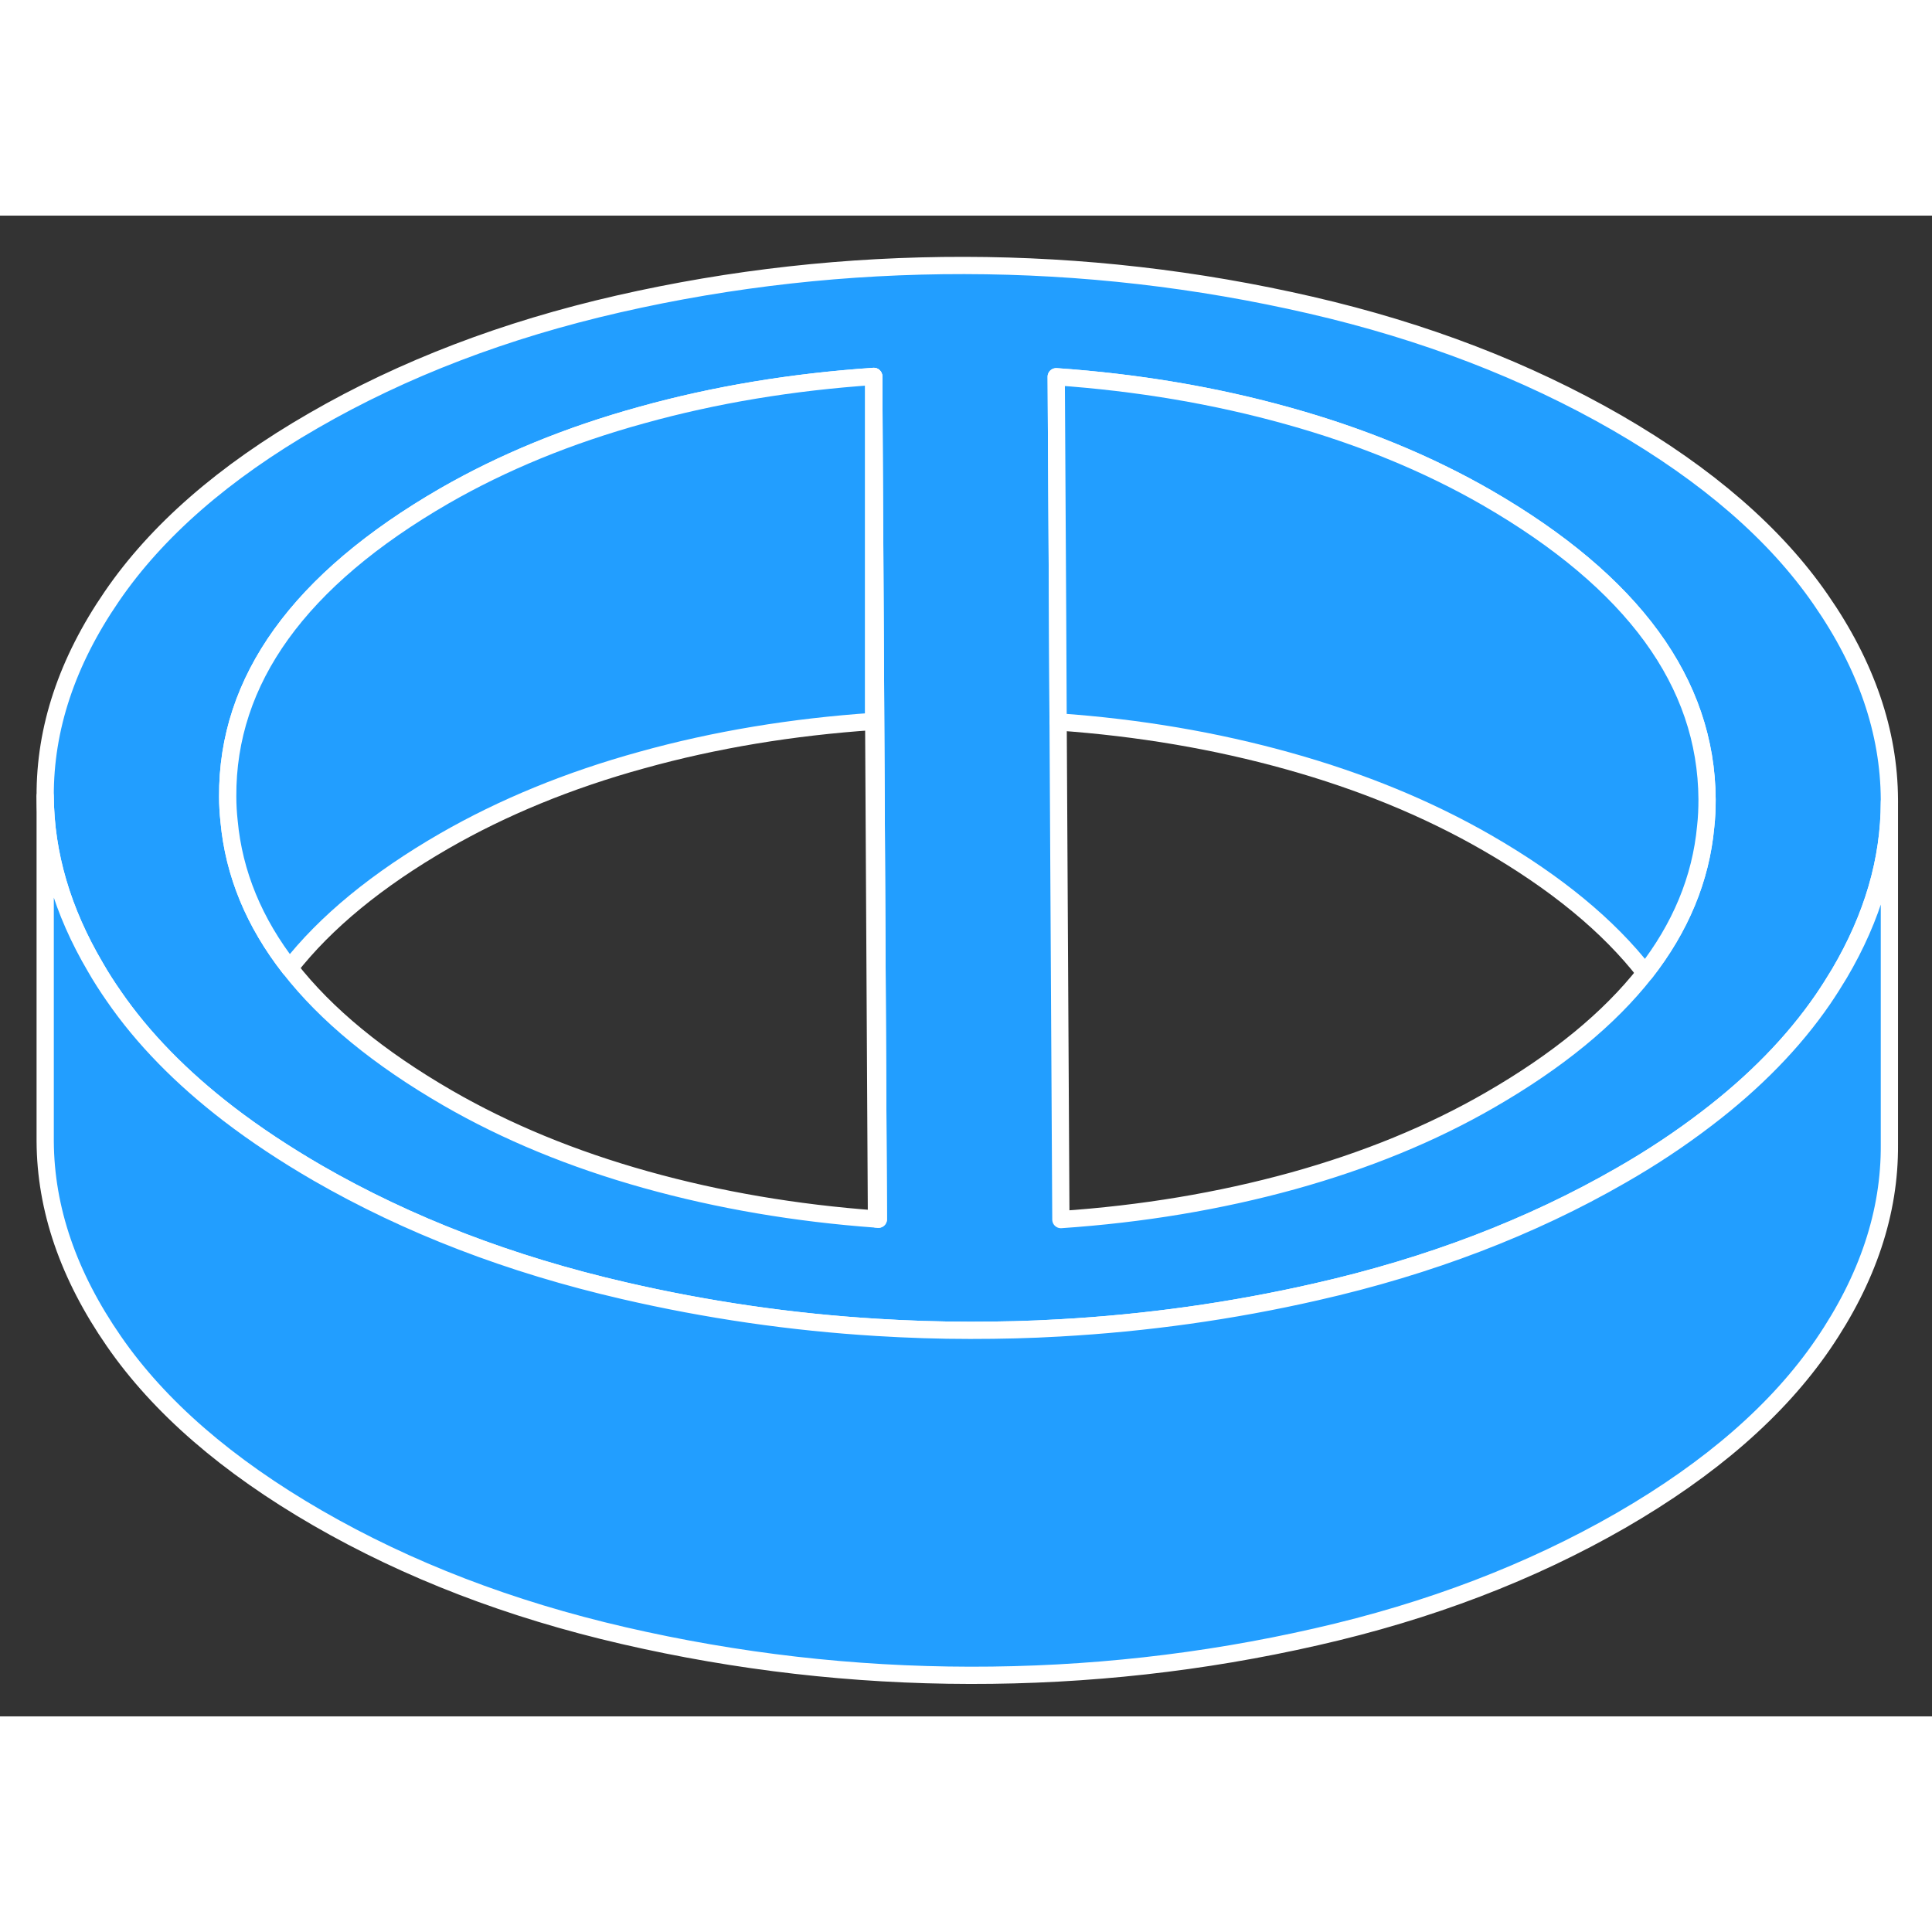 <svg width="48" height="48" viewBox="0 0 112 87" fill="#229EFF" xmlns="http://www.w3.org/2000/svg" stroke-width="1px" stroke-linecap="round" stroke-linejoin="round"><rect x="0" y="0" width="112" height="87" fill="#333333" stroke="none"/><path d="M105.55 22.26C102.92 18.45 98.98 15.04 93.74 12.01C88.49 8.99 82.58 6.71 75.99 5.19C69.4 3.67 62.71 2.9 55.91 2.89C49.11 2.88 42.42 3.62 35.85 5.12C29.28 6.62 23.39 8.87 18.18 11.88C12.97 14.88 9.07 18.29 6.48 22.08C3.88 25.87 2.6 29.73 2.62 33.66C2.64 37.01 3.61 40.31 5.53 43.57C5.85 44.13 6.21 44.69 6.6 45.25C8.28 47.69 10.51 49.97 13.27 52.09C14.81 53.27 16.53 54.41 18.41 55.5C23.66 58.53 29.57 60.8 36.16 62.32C41 63.44 45.89 64.15 50.84 64.45C52.63 64.56 54.43 64.62 56.24 64.62C58.05 64.62 59.7 64.58 61.42 64.48C66.44 64.2 71.4 63.51 76.3 62.39C82.87 60.9 88.76 58.64 93.97 55.64C95.77 54.61 97.4 53.52 98.88 52.39C101.71 50.24 103.97 47.92 105.68 45.43C106.02 44.93 106.33 44.44 106.63 43.94C108.56 40.67 109.53 37.36 109.53 33.98V33.85C109.51 29.93 108.19 26.06 105.55 22.26ZM50.81 58.17C46.13 57.83 41.67 57.07 37.45 55.89C33.19 54.7 29.36 53.12 25.95 51.15C21.96 48.84 18.91 46.34 16.79 43.62C14.73 40.98 13.56 38.14 13.28 35.11C13.23 34.64 13.2 34.16 13.2 33.68C13.16 26.92 17.35 21.11 25.76 16.25C29.15 14.3 32.96 12.73 37.21 11.56C41.45 10.38 45.93 9.64 50.65 9.32L50.73 23.03L50.92 58.18C50.92 58.18 50.85 58.17 50.81 58.17ZM98.88 35.42C98.6 38.45 97.42 41.28 95.37 43.9C93.28 46.56 90.29 49.01 86.39 51.26C83 53.22 79.19 54.78 74.94 55.96C70.7 57.13 66.22 57.88 61.5 58.2L61.34 29.35L61.31 23.06L61.23 9.34C65.96 9.67 70.45 10.43 74.7 11.62C78.96 12.81 82.79 14.39 86.21 16.36C94.67 21.25 98.92 27.07 98.96 33.83C98.96 34.37 98.94 34.9 98.88 35.42Z" stroke="white" stroke-linejoin="round"/><path d="M98.96 33.83C98.96 34.37 98.94 34.9 98.88 35.42C98.6 38.45 97.42 41.28 95.37 43.9C93.26 41.18 90.2 38.66 86.21 36.36C82.79 34.39 78.96 32.81 74.7 31.62C70.48 30.44 66.03 29.68 61.34 29.35L61.31 23.06L61.23 9.34C65.96 9.67 70.45 10.43 74.7 11.62C78.96 12.81 82.79 14.39 86.21 16.36C94.67 21.25 98.92 27.07 98.96 33.83Z" stroke="white" stroke-linejoin="round"/><path d="M50.65 9.32V29.32C45.93 29.64 41.45 30.38 37.21 31.56C32.96 32.73 29.15 34.3 25.76 36.25C21.86 38.5 18.87 40.96 16.79 43.62C14.73 40.98 13.56 38.14 13.28 35.11C13.23 34.64 13.2 34.16 13.2 33.68C13.16 26.92 17.35 21.11 25.76 16.25C29.15 14.3 32.96 12.73 37.21 11.56C41.45 10.38 45.93 9.64 50.65 9.32Z" stroke="white" stroke-linejoin="round"/><path d="M50.92 58.18C50.92 58.18 50.85 58.17 50.81 58.17L50.65 29.32V9.32L50.73 23.03L50.92 58.18Z" stroke="white" stroke-linejoin="round"/><path d="M109.53 33.98V53.85C109.56 57.78 108.27 61.64 105.68 65.43C103.08 69.23 99.18 72.63 93.97 75.64C88.76 78.64 82.87 80.9 76.3 82.39C69.73 83.89 63.04 84.63 56.24 84.62C49.44 84.61 42.75 83.84 36.16 82.32C29.57 80.8 23.66 78.53 18.41 75.5C13.17 72.47 9.23 69.06 6.6 65.25C3.97 61.45 2.64 57.59 2.62 53.66V33.66C2.64 37.01 3.61 40.31 5.53 43.57C5.85 44.13 6.21 44.69 6.6 45.25C8.28 47.69 10.51 49.97 13.27 52.09C14.81 53.27 16.53 54.41 18.41 55.5C23.66 58.53 29.57 60.8 36.16 62.32C41 63.44 45.89 64.15 50.84 64.45C52.63 64.56 54.43 64.62 56.24 64.62C58.05 64.62 59.7 64.58 61.42 64.48C66.44 64.2 71.4 63.51 76.3 62.39C82.87 60.9 88.76 58.64 93.97 55.64C95.77 54.61 97.4 53.52 98.88 52.39C101.71 50.24 103.97 47.92 105.68 45.43C106.02 44.93 106.33 44.44 106.63 43.94C108.56 40.67 109.53 37.36 109.53 33.98Z" stroke="white" stroke-linejoin="round"/></svg>